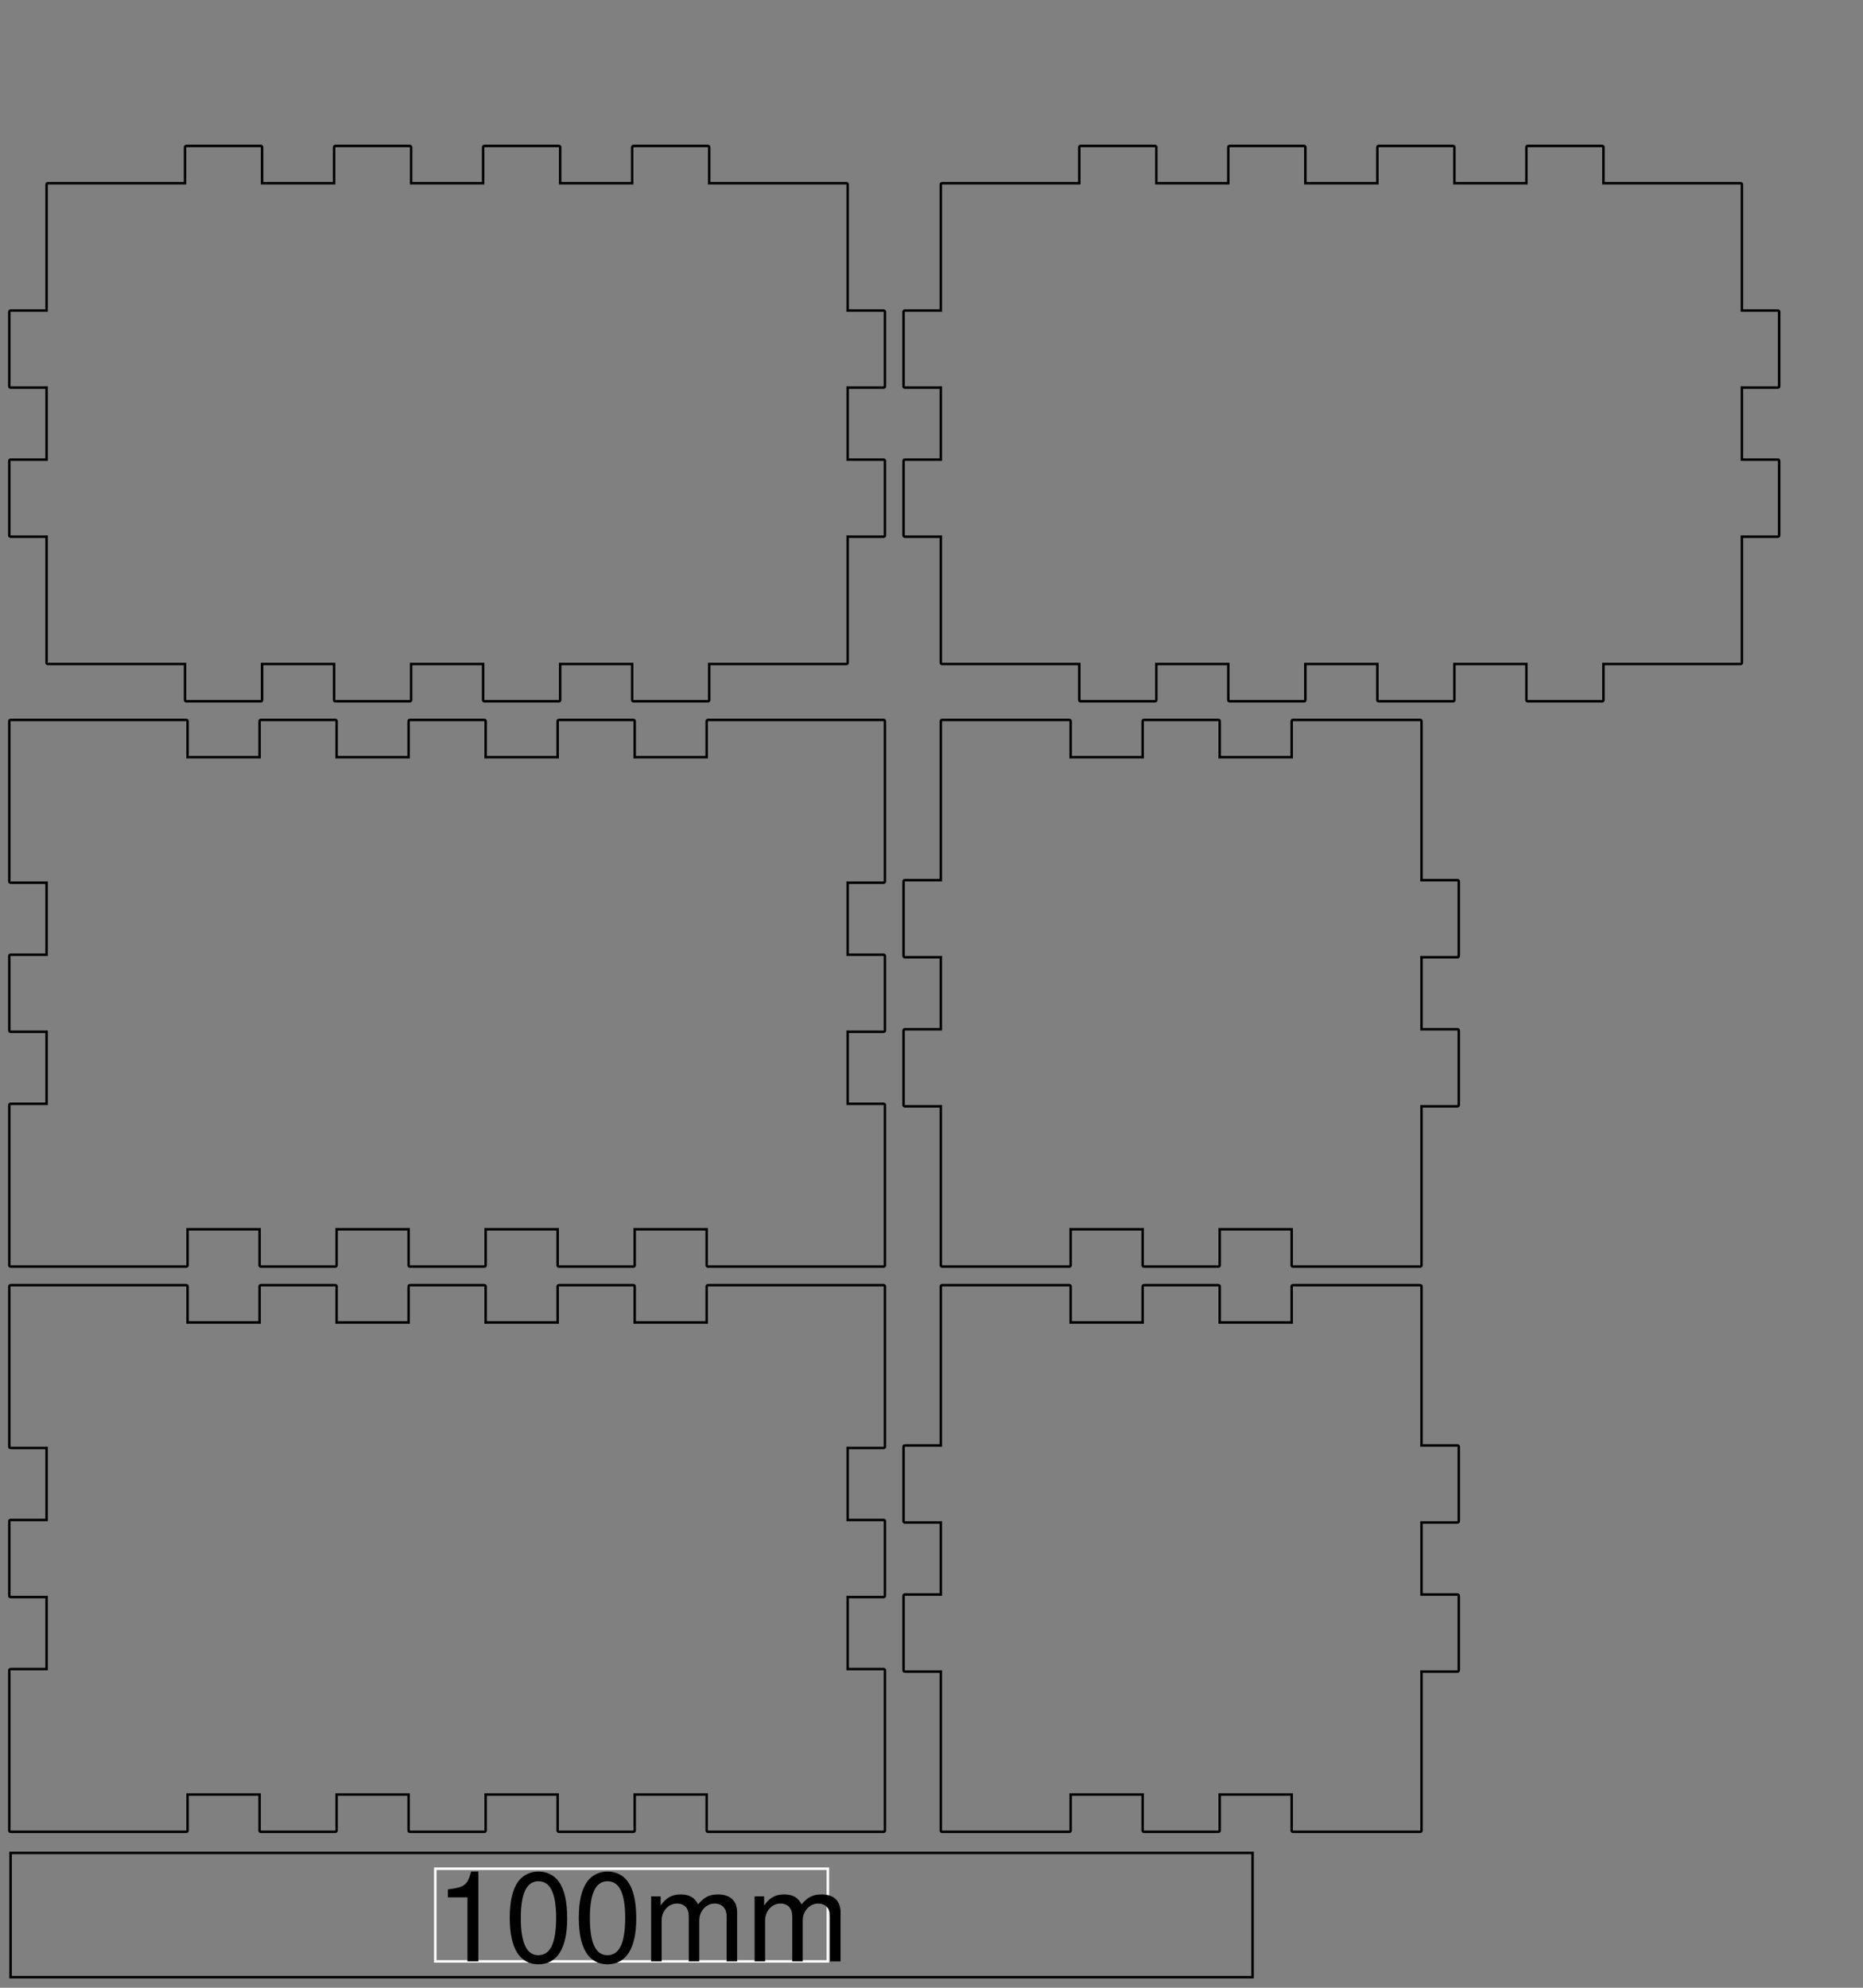 <?xml version="1.0" encoding="UTF-8"?>
<svg xmlns="http://www.w3.org/2000/svg" xmlns:xlink="http://www.w3.org/1999/xlink" width="150mm" height="160mm" viewBox="0 9840 150 160" version="1.1">
<rect x="0" y="9840" width="150" height="160" fill="#808080" stroke="none"/>
<defs>
<g>
<symbol overflow="visible" id="glyph0-0">
<path style="stroke:none;" d=""/>
</symbol>
<symbol overflow="visible" id="glyph0-1">
<path style="stroke:none;" d="M 2.594 -5.156 L 2.594 0 L 3.469 0 L 3.469 -7.234 L 2.891 -7.234 C 2.578 -6.125 2.375 -5.969 1.016 -5.797 L 1.016 -5.156 Z M 2.594 -5.156 "/>
</symbol>
<symbol overflow="visible" id="glyph0-2">
<path style="stroke:none;" d="M 2.75 -7.234 C 2.094 -7.234 1.484 -6.938 1.125 -6.438 C 0.656 -5.797 0.438 -4.844 0.438 -3.5 C 0.438 -1.062 1.234 0.234 2.75 0.234 C 4.25 0.234 5.062 -1.062 5.062 -3.438 C 5.062 -4.844 4.844 -5.781 4.375 -6.438 C 4.016 -6.938 3.422 -7.234 2.75 -7.234 Z M 2.75 -6.453 C 3.703 -6.453 4.172 -5.484 4.172 -3.516 C 4.172 -1.453 3.703 -0.5 2.734 -0.5 C 1.797 -0.5 1.328 -1.5 1.328 -3.484 C 1.328 -5.484 1.797 -6.453 2.75 -6.453 Z M 2.75 -6.453 "/>
</symbol>
<symbol overflow="visible" id="glyph0-3">
<path style="stroke:none;" d="M 0.703 -5.234 L 0.703 0 L 1.547 0 L 1.547 -3.297 C 1.547 -4.047 2.094 -4.656 2.766 -4.656 C 3.391 -4.656 3.734 -4.281 3.734 -3.609 L 3.734 0 L 4.578 0 L 4.578 -3.297 C 4.578 -4.047 5.125 -4.656 5.812 -4.656 C 6.422 -4.656 6.781 -4.266 6.781 -3.609 L 6.781 0 L 7.625 0 L 7.625 -3.938 C 7.625 -4.875 7.078 -5.391 6.094 -5.391 C 5.406 -5.391 4.984 -5.188 4.484 -4.594 C 4.188 -5.156 3.766 -5.391 3.078 -5.391 C 2.375 -5.391 1.906 -5.125 1.469 -4.5 L 1.469 -5.234 Z M 0.703 -5.234 "/>
</symbol>
</g>
</defs>
<g id="surface911">
<path style="fill:none;stroke-width:0.2;stroke-linecap:butt;stroke-linejoin:miter;stroke:rgb(0%,0%,0%);stroke-opacity:1;stroke-miterlimit:10;" d="M -34.193 -1.268 L 65.807 -1.268 L 65.807 8.732 L -34.193 8.732 Z M 0.002 0.001 " transform="matrix(1,0,0,-1,35.045,9997.88)"/>
<path style="fill:none;stroke-width:0.2;stroke-linecap:butt;stroke-linejoin:miter;stroke:rgb(100%,100%,100%);stroke-opacity:1;stroke-miterlimit:10;" d="M 0.002 0.001 L 31.611 0.001 L 31.611 7.462 L 0.002 7.462 Z M 0.002 0.001 " transform="matrix(1,0,0,-1,35.045,9997.88)"/>
<g style="fill:rgb(0%,0%,0%);fill-opacity:1;">
  <use xlink:href="#glyph0-1" x="35.045" y="9997.88"/>
  <use xlink:href="#glyph0-2" x="40.605" y="9997.88"/>
  <use xlink:href="#glyph0-2" x="46.165" y="9997.88"/>
  <use xlink:href="#glyph0-3" x="51.725" y="9997.88"/>
  <use xlink:href="#glyph0-3" x="60.055" y="9997.88"/>
</g>
<path style="fill:none;stroke-width:0.2;stroke-linecap:butt;stroke-linejoin:miter;stroke:rgb(0%,0%,0%);stroke-opacity:1;stroke-miterlimit:10;" d="M 0 0 L 11.148 0 M 11.148 0 C 11.203 0 11.25 0.043 11.25 0.102 M 11.25 0.102 L 11.25 3.102 C 11.25 3.047 11.207 3 11.148 3 M 11.148 3 L 17.148 3 C 17.094 3 17.047 3.043 17.047 3.102 M 17.047 3.102 L 17.047 0.102 C 17.047 0.047 17.09 0 17.148 0 M 17.148 0 L 23.148 0 M 23.148 0 C 23.203 0 23.25 0.043 23.25 0.102 M 23.25 0.102 L 23.25 3.102 C 23.25 3.047 23.207 3 23.148 3 M 23.148 3 L 29.148 3 C 29.094 3 29.047 3.043 29.047 3.102 M 29.047 3.102 L 29.047 0.102 C 29.047 0.047 29.09 0 29.148 0 M 29.148 0 L 35.148 0 M 35.148 0 C 35.203 0 35.25 0.043 35.25 0.102 M 35.25 0.102 L 35.25 3.102 C 35.25 3.047 35.207 3 35.148 3 M 35.148 3 L 41.148 3 C 41.094 3 41.047 3.043 41.047 3.102 M 41.047 3.102 L 41.047 0.102 C 41.047 0.047 41.09 0 41.148 0 M 41.148 0 L 47.148 0 M 47.148 0 C 47.203 0 47.25 0.043 47.25 0.102 M 47.25 0.102 L 47.25 3.102 C 47.25 3.047 47.207 3 47.148 3 M 47.148 3 L 53.148 3 C 53.094 3 53.047 3.043 53.047 3.102 M 53.047 3.102 L 53.047 0.102 C 53.047 0.047 53.09 0 53.148 0 M 53.148 0 L 64.297 0 M 64.297 0 L 67.297 0 C 67.352 0 67.398 0.043 67.398 0.102 M 67.398 0.102 L 67.398 3.102 M 67.398 3.102 L 67.398 13 M 67.398 13 C 67.398 13.055 67.355 13.102 67.297 13.102 M 67.297 13.102 L 64.297 13.102 C 64.352 13.102 64.398 13.059 64.398 13 M 64.398 13 L 64.398 19 C 64.398 18.945 64.355 18.898 64.297 18.898 M 64.297 18.898 L 67.297 18.898 C 67.352 18.898 67.398 18.941 67.398 19 M 67.398 19 L 67.398 25 M 67.398 25 C 67.398 25.055 67.355 25.102 67.297 25.102 M 67.297 25.102 L 64.297 25.102 C 64.352 25.102 64.398 25.059 64.398 25 M 64.398 25 L 64.398 31 C 64.398 30.945 64.355 30.898 64.297 30.898 M 64.297 30.898 L 67.297 30.898 C 67.352 30.898 67.398 30.941 67.398 31 M 67.398 31 L 67.398 40.898 M 67.398 40.898 L 67.398 43.898 C 67.398 43.953 67.355 44 67.297 44 M 67.297 44 L 64.297 44 M 64.297 44 L 53.148 44 M 53.148 44 C 53.094 44 53.047 43.957 53.047 43.898 M 53.047 43.898 L 53.047 40.898 C 53.047 40.953 53.09 41 53.148 41 M 53.148 41 L 47.148 41 C 47.203 41 47.25 40.957 47.25 40.898 M 47.25 40.898 L 47.25 43.898 C 47.25 43.953 47.207 44 47.148 44 M 47.148 44 L 41.148 44 M 41.148 44 C 41.094 44 41.047 43.957 41.047 43.898 M 41.047 43.898 L 41.047 40.898 C 41.047 40.953 41.09 41 41.148 41 M 41.148 41 L 35.148 41 C 35.203 41 35.25 40.957 35.25 40.898 M 35.25 40.898 L 35.25 43.898 C 35.25 43.953 35.207 44 35.148 44 M 35.148 44 L 29.148 44 M 29.148 44 C 29.094 44 29.047 43.957 29.047 43.898 M 29.047 43.898 L 29.047 40.898 C 29.047 40.953 29.09 41 29.148 41 M 29.148 41 L 23.148 41 C 23.203 41 23.25 40.957 23.25 40.898 M 23.25 40.898 L 23.25 43.898 C 23.25 43.953 23.207 44 23.148 44 M 23.148 44 L 17.148 44 M 17.148 44 C 17.094 44 17.047 43.957 17.047 43.898 M 17.047 43.898 L 17.047 40.898 C 17.047 40.953 17.09 41 17.148 41 M 17.148 41 L 11.148 41 C 11.203 41 11.25 40.957 11.25 40.898 M 11.25 40.898 L 11.25 43.898 C 11.25 43.953 11.207 44 11.148 44 M 11.148 44 L -0 44 M -0 44 L -3 44 C -3.055 44 -3.102 43.957 -3.102 43.898 M -3.102 43.898 L -3.102 40.898 M -3.102 40.898 L -3.102 31 M -3.102 31 C -3.102 30.945 -3.059 30.898 -3 30.898 M -3 30.898 L -0 30.898 C -0.055 30.898 -0.102 30.941 -0.102 31 M -0.102 31 L -0.102 25 C -0.102 25.055 -0.059 25.102 -0 25.102 M -0 25.102 L -3 25.102 C -3.055 25.102 -3.102 25.059 -3.102 25 M -3.102 25 L -3.102 19 M -3.102 19 C -3.102 18.945 -3.059 18.898 -3 18.898 M -3 18.898 L -0 18.898 C -0.055 18.898 -0.102 18.941 -0.102 19 M -0.102 19 L -0.102 13 C -0.102 13.055 -0.059 13.102 -0 13.102 M -0 13.102 L -3 13.102 C -3.055 13.102 -3.102 13.059 -3.102 13 M -3.102 13 L -3.102 3.102 M -3.102 3.102 L -3.102 0.102 C -3.102 0.047 -3.059 0 -3 0 M -3 0 L 0 0 " transform="matrix(1,0,0,-1,3.852,9987.449)"/>
<path style="fill:none;stroke-width:0.2;stroke-linecap:butt;stroke-linejoin:miter;stroke:rgb(0%,0%,0%);stroke-opacity:1;stroke-miterlimit:10;" d="M 0 0 L 10.25 0 M 10.25 0 C 10.305 0 10.352 0.043 10.352 0.102 M 10.352 0.102 L 10.352 3.102 C 10.352 3.047 10.309 3 10.25 3 M 10.25 3 L 16.25 3 C 16.195 3 16.148 3.043 16.148 3.102 M 16.148 3.102 L 16.148 0.102 C 16.148 0.047 16.191 0 16.25 0 M 16.25 0 L 22.25 0 M 22.25 0 C 22.305 0 22.352 0.043 22.352 0.102 M 22.352 0.102 L 22.352 3.102 C 22.352 3.047 22.309 3 22.25 3 M 22.25 3 L 28.25 3 C 28.195 3 28.148 3.043 28.148 3.102 M 28.148 3.102 L 28.148 0.102 C 28.148 0.047 28.191 0 28.25 0 M 28.25 0 L 38.5 0 M 38.5 0 C 38.555 0 38.602 0.043 38.602 0.102 M 38.602 0.102 L 38.602 3.102 M 38.602 3.102 L 38.602 13 M 38.602 13 C 38.602 12.945 38.559 12.898 38.5 12.898 M 38.5 12.898 L 41.5 12.898 C 41.555 12.898 41.602 12.941 41.602 13 M 41.602 13 L 41.602 19 C 41.602 19.055 41.559 19.102 41.5 19.102 M 41.5 19.102 L 38.5 19.102 C 38.555 19.102 38.602 19.059 38.602 19 M 38.602 19 L 38.602 25 M 38.602 25 C 38.602 24.945 38.559 24.898 38.5 24.898 M 38.5 24.898 L 41.5 24.898 C 41.555 24.898 41.602 24.941 41.602 25 M 41.602 25 L 41.602 31 C 41.602 31.055 41.559 31.102 41.5 31.102 M 41.5 31.102 L 38.5 31.102 C 38.555 31.102 38.602 31.059 38.602 31 M 38.602 31 L 38.602 40.898 M 38.602 40.898 L 38.602 43.898 C 38.602 43.953 38.559 44 38.5 44 M 38.5 44 L 38.5 44 M 38.5 44 L 28.25 44 M 28.25 44 C 28.195 44 28.148 43.957 28.148 43.898 M 28.148 43.898 L 28.148 40.898 C 28.148 40.953 28.191 41 28.25 41 M 28.25 41 L 22.25 41 C 22.305 41 22.352 40.957 22.352 40.898 M 22.352 40.898 L 22.352 43.898 C 22.352 43.953 22.309 44 22.25 44 M 22.25 44 L 16.25 44 M 16.25 44 C 16.195 44 16.148 43.957 16.148 43.898 M 16.148 43.898 L 16.148 40.898 C 16.148 40.953 16.191 41 16.25 41 M 16.25 41 L 10.25 41 C 10.305 41 10.352 40.957 10.352 40.898 M 10.352 40.898 L 10.352 43.898 C 10.352 43.953 10.309 44 10.25 44 M 10.25 44 L -0 44 M -0 44 C -0.055 44 -0.102 43.957 -0.102 43.898 M -0.102 43.898 L -0.102 40.898 M -0.102 40.898 L -0.102 31 M -0.102 31 C -0.102 31.055 -0.059 31.102 0 31.102 M 0 31.102 L -3 31.102 C -3.055 31.102 -3.102 31.059 -3.102 31 M -3.102 31 L -3.102 25 C -3.102 24.945 -3.059 24.898 -3 24.898 M -3 24.898 L 0 24.898 C -0.055 24.898 -0.102 24.941 -0.102 25 M -0.102 25 L -0.102 19 M -0.102 19 C -0.102 19.055 -0.059 19.102 0 19.102 M 0 19.102 L -3 19.102 C -3.055 19.102 -3.102 19.059 -3.102 19 M -3.102 19 L -3.102 13 C -3.102 12.945 -3.059 12.898 -3 12.898 M -3 12.898 L 0 12.898 C -0.055 12.898 -0.102 12.941 -0.102 13 M -0.102 13 L -0.102 3.102 M -0.102 3.102 L -0.102 0.102 C -0.102 0.047 -0.059 0 0 0 M 0 0 L 0 0 " transform="matrix(1,0,0,-1,75.852,9987.449)"/>
<path style="fill:none;stroke-width:0.2;stroke-linecap:butt;stroke-linejoin:miter;stroke:rgb(0%,0%,0%);stroke-opacity:1;stroke-miterlimit:10;" d="M 0 0 L 10.25 0 M 10.25 0 C 10.305 0 10.352 0.043 10.352 0.102 M 10.352 0.102 L 10.352 3.102 C 10.352 3.047 10.309 3 10.25 3 M 10.25 3 L 16.25 3 C 16.195 3 16.148 3.043 16.148 3.102 M 16.148 3.102 L 16.148 0.102 C 16.148 0.047 16.191 0 16.25 0 M 16.25 0 L 22.25 0 M 22.25 0 C 22.305 0 22.352 0.043 22.352 0.102 M 22.352 0.102 L 22.352 3.102 C 22.352 3.047 22.309 3 22.25 3 M 22.25 3 L 28.25 3 C 28.195 3 28.148 3.043 28.148 3.102 M 28.148 3.102 L 28.148 0.102 C 28.148 0.047 28.191 0 28.25 0 M 28.25 0 L 38.5 0 M 38.5 0 C 38.555 0 38.602 0.043 38.602 0.102 M 38.602 0.102 L 38.602 3.102 M 38.602 3.102 L 38.602 13 M 38.602 13 C 38.602 12.945 38.559 12.898 38.5 12.898 M 38.5 12.898 L 41.5 12.898 C 41.555 12.898 41.602 12.941 41.602 13 M 41.602 13 L 41.602 19 C 41.602 19.055 41.559 19.102 41.5 19.102 M 41.5 19.102 L 38.5 19.102 C 38.555 19.102 38.602 19.059 38.602 19 M 38.602 19 L 38.602 25 M 38.602 25 C 38.602 24.945 38.559 24.898 38.5 24.898 M 38.5 24.898 L 41.5 24.898 C 41.555 24.898 41.602 24.941 41.602 25 M 41.602 25 L 41.602 31 C 41.602 31.055 41.559 31.102 41.5 31.102 M 41.5 31.102 L 38.5 31.102 C 38.555 31.102 38.602 31.059 38.602 31 M 38.602 31 L 38.602 40.898 M 38.602 40.898 L 38.602 43.898 C 38.602 43.953 38.559 44 38.5 44 M 38.5 44 L 38.5 44 M 38.5 44 L 28.25 44 M 28.25 44 C 28.195 44 28.148 43.957 28.148 43.898 M 28.148 43.898 L 28.148 40.898 C 28.148 40.953 28.191 41 28.25 41 M 28.25 41 L 22.25 41 C 22.305 41 22.352 40.957 22.352 40.898 M 22.352 40.898 L 22.352 43.898 C 22.352 43.953 22.309 44 22.25 44 M 22.25 44 L 16.25 44 M 16.25 44 C 16.195 44 16.148 43.957 16.148 43.898 M 16.148 43.898 L 16.148 40.898 C 16.148 40.953 16.191 41 16.25 41 M 16.25 41 L 10.25 41 C 10.305 41 10.352 40.957 10.352 40.898 M 10.352 40.898 L 10.352 43.898 C 10.352 43.953 10.309 44 10.25 44 M 10.25 44 L 0 44 M 0 44 C -0.055 44 -0.102 43.957 -0.102 43.898 M -0.102 43.898 L -0.102 40.898 M -0.102 40.898 L -0.102 31 M -0.102 31 C -0.102 31.055 -0.059 31.102 0 31.102 M 0 31.102 L -3 31.102 C -3.055 31.102 -3.102 31.059 -3.102 31 M -3.102 31 L -3.102 25 C -3.102 24.945 -3.059 24.898 -3 24.898 M -3 24.898 L 0 24.898 C -0.055 24.898 -0.102 24.941 -0.102 25 M -0.102 25 L -0.102 19 M -0.102 19 C -0.102 19.055 -0.059 19.102 0 19.102 M 0 19.102 L -3 19.102 C -3.055 19.102 -3.102 19.059 -3.102 19 M -3.102 19 L -3.102 13 C -3.102 12.945 -3.059 12.898 -3 12.898 M -3 12.898 L 0 12.898 C -0.055 12.898 -0.102 12.941 -0.102 13 M -0.102 13 L -0.102 3.102 M -0.102 3.102 L -0.102 0.102 C -0.102 0.047 -0.059 0 0 0 M 0 0 L 0 0 " transform="matrix(1,0,0,-1,75.852,9941.949)"/>
<path style="fill:none;stroke-width:0.2;stroke-linecap:butt;stroke-linejoin:miter;stroke:rgb(0%,0%,0%);stroke-opacity:1;stroke-miterlimit:10;" d="M 0 0 L 11.148 0 M 11.148 0 C 11.203 0 11.25 0.043 11.25 0.102 M 11.25 0.102 L 11.25 3.102 C 11.25 3.047 11.207 3 11.148 3 M 11.148 3 L 17.148 3 C 17.094 3 17.047 3.043 17.047 3.102 M 17.047 3.102 L 17.047 0.102 C 17.047 0.047 17.09 0 17.148 0 M 17.148 0 L 23.148 0 M 23.148 0 C 23.203 0 23.25 0.043 23.25 0.102 M 23.25 0.102 L 23.25 3.102 C 23.25 3.047 23.207 3 23.148 3 M 23.148 3 L 29.148 3 C 29.094 3 29.047 3.043 29.047 3.102 M 29.047 3.102 L 29.047 0.102 C 29.047 0.047 29.09 0 29.148 0 M 29.148 0 L 35.148 0 M 35.148 0 C 35.203 0 35.25 0.043 35.25 0.102 M 35.25 0.102 L 35.25 3.102 C 35.25 3.047 35.207 3 35.148 3 M 35.148 3 L 41.148 3 C 41.094 3 41.047 3.043 41.047 3.102 M 41.047 3.102 L 41.047 0.102 C 41.047 0.047 41.09 0 41.148 0 M 41.148 0 L 47.148 0 M 47.148 0 C 47.203 0 47.25 0.043 47.25 0.102 M 47.25 0.102 L 47.25 3.102 C 47.25 3.047 47.207 3 47.148 3 M 47.148 3 L 53.148 3 C 53.094 3 53.047 3.043 53.047 3.102 M 53.047 3.102 L 53.047 0.102 C 53.047 0.047 53.09 0 53.148 0 M 53.148 0 L 64.297 0 M 64.297 0 L 67.297 0 C 67.352 0 67.398 0.043 67.398 0.102 M 67.398 0.102 L 67.398 3.102 M 67.398 3.102 L 67.398 13 M 67.398 13 C 67.398 13.055 67.355 13.102 67.297 13.102 M 67.297 13.102 L 64.297 13.102 C 64.352 13.102 64.398 13.059 64.398 13 M 64.398 13 L 64.398 19 C 64.398 18.945 64.355 18.898 64.297 18.898 M 64.297 18.898 L 67.297 18.898 C 67.352 18.898 67.398 18.941 67.398 19 M 67.398 19 L 67.398 25 M 67.398 25 C 67.398 25.055 67.355 25.102 67.297 25.102 M 67.297 25.102 L 64.297 25.102 C 64.352 25.102 64.398 25.059 64.398 25 M 64.398 25 L 64.398 31 C 64.398 30.945 64.355 30.898 64.297 30.898 M 64.297 30.898 L 67.297 30.898 C 67.352 30.898 67.398 30.941 67.398 31 M 67.398 31 L 67.398 40.898 M 67.398 40.898 L 67.398 43.898 C 67.398 43.953 67.355 44 67.297 44 M 67.297 44 L 64.297 44 M 64.297 44 L 53.148 44 M 53.148 44 C 53.094 44 53.047 43.957 53.047 43.898 M 53.047 43.898 L 53.047 40.898 C 53.047 40.953 53.09 41 53.148 41 M 53.148 41 L 47.148 41 C 47.203 41 47.25 40.957 47.25 40.898 M 47.25 40.898 L 47.25 43.898 C 47.25 43.953 47.207 44 47.148 44 M 47.148 44 L 41.148 44 M 41.148 44 C 41.094 44 41.047 43.957 41.047 43.898 M 41.047 43.898 L 41.047 40.898 C 41.047 40.953 41.09 41 41.148 41 M 41.148 41 L 35.148 41 C 35.203 41 35.25 40.957 35.25 40.898 M 35.25 40.898 L 35.25 43.898 C 35.25 43.953 35.207 44 35.148 44 M 35.148 44 L 29.148 44 M 29.148 44 C 29.094 44 29.047 43.957 29.047 43.898 M 29.047 43.898 L 29.047 40.898 C 29.047 40.953 29.09 41 29.148 41 M 29.148 41 L 23.148 41 C 23.203 41 23.25 40.957 23.25 40.898 M 23.25 40.898 L 23.25 43.898 C 23.25 43.953 23.207 44 23.148 44 M 23.148 44 L 17.148 44 M 17.148 44 C 17.094 44 17.047 43.957 17.047 43.898 M 17.047 43.898 L 17.047 40.898 C 17.047 40.953 17.09 41 17.148 41 M 17.148 41 L 11.148 41 C 11.203 41 11.25 40.957 11.25 40.898 M 11.25 40.898 L 11.25 43.898 C 11.25 43.953 11.207 44 11.148 44 M 11.148 44 L -0 44 M -0 44 L -3 44 C -3.055 44 -3.102 43.957 -3.102 43.898 M -3.102 43.898 L -3.102 40.898 M -3.102 40.898 L -3.102 31 M -3.102 31 C -3.102 30.945 -3.059 30.898 -3 30.898 M -3 30.898 L -0 30.898 C -0.055 30.898 -0.102 30.941 -0.102 31 M -0.102 31 L -0.102 25 C -0.102 25.055 -0.059 25.102 -0 25.102 M -0 25.102 L -3 25.102 C -3.055 25.102 -3.102 25.059 -3.102 25 M -3.102 25 L -3.102 19 M -3.102 19 C -3.102 18.945 -3.059 18.898 -3 18.898 M -3 18.898 L -0 18.898 C -0.055 18.898 -0.102 18.941 -0.102 19 M -0.102 19 L -0.102 13 C -0.102 13.055 -0.059 13.102 -0 13.102 M -0 13.102 L -3 13.102 C -3.055 13.102 -3.102 13.059 -3.102 13 M -3.102 13 L -3.102 3.102 M -3.102 3.102 L -3.102 0.102 C -3.102 0.047 -3.059 0 -3 0 M -3 0 L 0 0 " transform="matrix(1,0,0,-1,3.852,9941.949)"/>
<path style="fill:none;stroke-width:0.2;stroke-linecap:butt;stroke-linejoin:miter;stroke:rgb(0%,0%,0%);stroke-opacity:1;stroke-miterlimit:10;" d="M 0 0 L 11.148 0 M 11.148 0 C 11.094 0 11.047 0.043 11.047 0.102 M 11.047 0.102 L 11.047 -2.898 C 11.047 -2.953 11.09 -3 11.148 -3 M 11.148 -3 L 17.148 -3 C 17.203 -3 17.25 -2.957 17.25 -2.898 M 17.25 -2.898 L 17.25 0.102 C 17.25 0.047 17.207 0 17.148 0 M 17.148 0 L 23.148 0 M 23.148 0 C 23.094 0 23.047 0.043 23.047 0.102 M 23.047 0.102 L 23.047 -2.898 C 23.047 -2.953 23.09 -3 23.148 -3 M 23.148 -3 L 29.148 -3 C 29.203 -3 29.25 -2.957 29.25 -2.898 M 29.25 -2.898 L 29.25 0.102 C 29.25 0.047 29.207 0 29.148 0 M 29.148 0 L 35.148 0 M 35.148 0 C 35.094 0 35.047 0.043 35.047 0.102 M 35.047 0.102 L 35.047 -2.898 C 35.047 -2.953 35.09 -3 35.148 -3 M 35.148 -3 L 41.148 -3 C 41.203 -3 41.25 -2.957 41.25 -2.898 M 41.25 -2.898 L 41.25 0.102 C 41.25 0.047 41.207 0 41.148 0 M 41.148 0 L 47.148 0 M 47.148 0 C 47.094 0 47.047 0.043 47.047 0.102 M 47.047 0.102 L 47.047 -2.898 C 47.047 -2.953 47.09 -3 47.148 -3 M 47.148 -3 L 53.148 -3 C 53.203 -3 53.25 -2.957 53.25 -2.898 M 53.25 -2.898 L 53.25 0.102 C 53.25 0.047 53.207 0 53.148 0 M 53.148 0 L 64.297 0 M 64.297 0 C 64.352 0 64.398 0.043 64.398 0.102 M 64.398 0.102 L 64.398 0.102 M 64.398 0.102 L 64.398 10.352 M 64.398 10.352 C 64.398 10.297 64.355 10.25 64.297 10.25 M 64.297 10.25 L 67.297 10.25 C 67.352 10.25 67.398 10.293 67.398 10.352 M 67.398 10.352 L 67.398 16.352 C 67.398 16.406 67.355 16.453 67.297 16.453 M 67.297 16.453 L 64.297 16.453 C 64.352 16.453 64.398 16.41 64.398 16.352 M 64.398 16.352 L 64.398 22.352 M 64.398 22.352 C 64.398 22.297 64.355 22.25 64.297 22.25 M 64.297 22.25 L 67.297 22.25 C 67.352 22.25 67.398 22.293 67.398 22.352 M 67.398 22.352 L 67.398 28.352 C 67.398 28.406 67.355 28.453 67.297 28.453 M 67.297 28.453 L 64.297 28.453 C 64.352 28.453 64.398 28.41 64.398 28.352 M 64.398 28.352 L 64.398 38.602 M 64.398 38.602 C 64.398 38.656 64.355 38.703 64.297 38.703 M 64.297 38.703 L 64.297 38.703 M 64.297 38.703 L 53.148 38.703 M 53.148 38.703 C 53.203 38.703 53.25 38.66 53.25 38.602 M 53.25 38.602 L 53.25 41.602 C 53.25 41.656 53.207 41.703 53.148 41.703 M 53.148 41.703 L 47.148 41.703 C 47.094 41.703 47.047 41.66 47.047 41.602 M 47.047 41.602 L 47.047 38.602 C 47.047 38.656 47.09 38.703 47.148 38.703 M 47.148 38.703 L 41.148 38.703 M 41.148 38.703 C 41.203 38.703 41.25 38.66 41.25 38.602 M 41.25 38.602 L 41.25 41.602 C 41.25 41.656 41.207 41.703 41.148 41.703 M 41.148 41.703 L 35.148 41.703 C 35.094 41.703 35.047 41.66 35.047 41.602 M 35.047 41.602 L 35.047 38.602 C 35.047 38.656 35.09 38.703 35.148 38.703 M 35.148 38.703 L 29.148 38.703 M 29.148 38.703 C 29.203 38.703 29.25 38.66 29.25 38.602 M 29.25 38.602 L 29.25 41.602 C 29.25 41.656 29.207 41.703 29.148 41.703 M 29.148 41.703 L 23.148 41.703 C 23.094 41.703 23.047 41.66 23.047 41.602 M 23.047 41.602 L 23.047 38.602 C 23.047 38.656 23.09 38.703 23.148 38.703 M 23.148 38.703 L 17.148 38.703 M 17.148 38.703 C 17.203 38.703 17.25 38.66 17.25 38.602 M 17.25 38.602 L 17.25 41.602 C 17.25 41.656 17.207 41.703 17.148 41.703 M 17.148 41.703 L 11.148 41.703 C 11.094 41.703 11.047 41.66 11.047 41.602 M 11.047 41.602 L 11.047 38.602 C 11.047 38.656 11.09 38.703 11.148 38.703 M 11.148 38.703 L -0 38.703 M -0 38.703 C -0.055 38.703 -0.102 38.66 -0.102 38.602 M -0.102 38.602 L -0.102 38.602 M -0.102 38.602 L -0.102 28.352 M -0.102 28.352 C -0.102 28.406 -0.059 28.453 -0 28.453 M -0 28.453 L -3 28.453 C -3.055 28.453 -3.102 28.41 -3.102 28.352 M -3.102 28.352 L -3.102 22.352 C -3.102 22.297 -3.059 22.25 -3 22.25 M -3 22.25 L -0 22.25 C -0.055 22.25 -0.102 22.293 -0.102 22.352 M -0.102 22.352 L -0.102 16.352 M -0.102 16.352 C -0.102 16.406 -0.059 16.453 -0 16.453 M -0 16.453 L -3 16.453 C -3.055 16.453 -3.102 16.41 -3.102 16.352 M -3.102 16.352 L -3.102 10.352 C -3.102 10.297 -3.059 10.25 -3 10.25 M -3 10.25 L -0 10.25 C -0.055 10.25 -0.102 10.293 -0.102 10.352 M -0.102 10.352 L -0.102 0.102 M -0.102 0.102 C -0.102 0.047 -0.059 0 0 0 M 0 0 L 0 0 " transform="matrix(1,0,0,-1,3.852,9893.449)"/>
<path style="fill:none;stroke-width:0.2;stroke-linecap:butt;stroke-linejoin:miter;stroke:rgb(0%,0%,0%);stroke-opacity:1;stroke-miterlimit:10;" d="M 0 0 L 11.148 0 M 11.148 0 C 11.094 0 11.047 0.043 11.047 0.102 M 11.047 0.102 L 11.047 -2.898 C 11.047 -2.953 11.09 -3 11.148 -3 M 11.148 -3 L 17.148 -3 C 17.203 -3 17.25 -2.957 17.25 -2.898 M 17.25 -2.898 L 17.25 0.102 C 17.25 0.047 17.207 0 17.148 0 M 17.148 0 L 23.148 0 M 23.148 0 C 23.094 0 23.047 0.043 23.047 0.102 M 23.047 0.102 L 23.047 -2.898 C 23.047 -2.953 23.09 -3 23.148 -3 M 23.148 -3 L 29.148 -3 C 29.203 -3 29.25 -2.957 29.25 -2.898 M 29.25 -2.898 L 29.25 0.102 C 29.25 0.047 29.207 0 29.148 0 M 29.148 0 L 35.148 0 M 35.148 0 C 35.094 0 35.047 0.043 35.047 0.102 M 35.047 0.102 L 35.047 -2.898 C 35.047 -2.953 35.09 -3 35.148 -3 M 35.148 -3 L 41.148 -3 C 41.203 -3 41.25 -2.957 41.25 -2.898 M 41.25 -2.898 L 41.25 0.102 C 41.25 0.047 41.207 0 41.148 0 M 41.148 0 L 47.148 0 M 47.148 0 C 47.094 0 47.047 0.043 47.047 0.102 M 47.047 0.102 L 47.047 -2.898 C 47.047 -2.953 47.09 -3 47.148 -3 M 47.148 -3 L 53.148 -3 C 53.203 -3 53.25 -2.957 53.25 -2.898 M 53.25 -2.898 L 53.25 0.102 C 53.25 0.047 53.207 0 53.148 0 M 53.148 0 L 64.297 0 M 64.297 0 C 64.352 0 64.398 0.043 64.398 0.102 M 64.398 0.102 L 64.398 0.102 M 64.398 0.102 L 64.398 10.352 M 64.398 10.352 C 64.398 10.297 64.355 10.25 64.297 10.25 M 64.297 10.25 L 67.297 10.25 C 67.352 10.25 67.398 10.293 67.398 10.352 M 67.398 10.352 L 67.398 16.352 C 67.398 16.406 67.355 16.453 67.297 16.453 M 67.297 16.453 L 64.297 16.453 C 64.352 16.453 64.398 16.41 64.398 16.352 M 64.398 16.352 L 64.398 22.352 M 64.398 22.352 C 64.398 22.297 64.355 22.25 64.297 22.25 M 64.297 22.25 L 67.297 22.25 C 67.352 22.25 67.398 22.293 67.398 22.352 M 67.398 22.352 L 67.398 28.352 C 67.398 28.406 67.355 28.453 67.297 28.453 M 67.297 28.453 L 64.297 28.453 C 64.352 28.453 64.398 28.41 64.398 28.352 M 64.398 28.352 L 64.398 38.602 M 64.398 38.602 C 64.398 38.656 64.355 38.703 64.297 38.703 M 64.297 38.703 L 64.297 38.703 M 64.297 38.703 L 53.148 38.703 M 53.148 38.703 C 53.203 38.703 53.25 38.66 53.25 38.602 M 53.25 38.602 L 53.25 41.602 C 53.25 41.656 53.207 41.703 53.148 41.703 M 53.148 41.703 L 47.148 41.703 C 47.094 41.703 47.047 41.66 47.047 41.602 M 47.047 41.602 L 47.047 38.602 C 47.047 38.656 47.09 38.703 47.148 38.703 M 47.148 38.703 L 41.148 38.703 M 41.148 38.703 C 41.203 38.703 41.25 38.66 41.25 38.602 M 41.25 38.602 L 41.25 41.602 C 41.25 41.656 41.207 41.703 41.148 41.703 M 41.148 41.703 L 35.148 41.703 C 35.094 41.703 35.047 41.66 35.047 41.602 M 35.047 41.602 L 35.047 38.602 C 35.047 38.656 35.09 38.703 35.148 38.703 M 35.148 38.703 L 29.148 38.703 M 29.148 38.703 C 29.203 38.703 29.25 38.66 29.25 38.602 M 29.25 38.602 L 29.25 41.602 C 29.25 41.656 29.207 41.703 29.148 41.703 M 29.148 41.703 L 23.148 41.703 C 23.094 41.703 23.047 41.66 23.047 41.602 M 23.047 41.602 L 23.047 38.602 C 23.047 38.656 23.09 38.703 23.148 38.703 M 23.148 38.703 L 17.148 38.703 M 17.148 38.703 C 17.203 38.703 17.25 38.66 17.25 38.602 M 17.25 38.602 L 17.25 41.602 C 17.25 41.656 17.207 41.703 17.148 41.703 M 17.148 41.703 L 11.148 41.703 C 11.094 41.703 11.047 41.66 11.047 41.602 M 11.047 41.602 L 11.047 38.602 C 11.047 38.656 11.09 38.703 11.148 38.703 M 11.148 38.703 L -0 38.703 M -0 38.703 C -0.055 38.703 -0.102 38.66 -0.102 38.602 M -0.102 38.602 L -0.102 38.602 M -0.102 38.602 L -0.102 28.352 M -0.102 28.352 C -0.102 28.406 -0.059 28.453 -0 28.453 M -0 28.453 L -3 28.453 C -3.055 28.453 -3.102 28.41 -3.102 28.352 M -3.102 28.352 L -3.102 22.352 C -3.102 22.297 -3.059 22.25 -3 22.25 M -3 22.25 L -0 22.25 C -0.055 22.25 -0.102 22.293 -0.102 22.352 M -0.102 22.352 L -0.102 16.352 M -0.102 16.352 C -0.102 16.406 -0.059 16.453 -0 16.453 M -0 16.453 L -3 16.453 C -3.055 16.453 -3.102 16.41 -3.102 16.352 M -3.102 16.352 L -3.102 10.352 C -3.102 10.297 -3.059 10.25 -3 10.25 M -3 10.25 L -0 10.25 C -0.055 10.25 -0.102 10.293 -0.102 10.352 M -0.102 10.352 L -0.102 0.102 M -0.102 0.102 C -0.102 0.047 -0.059 0 0 0 M 0 0 L 0 0 " transform="matrix(1,0,0,-1,75.852,9893.449)"/>
</g>
<iframe xmlns="" class="cleanslate hidden" src="moz-extension://0c9fc154-792e-43d2-acbf-948e3a7fc030/static/commandline.html" id="cmdline_iframe" style="height: 0px !important;"/></svg>